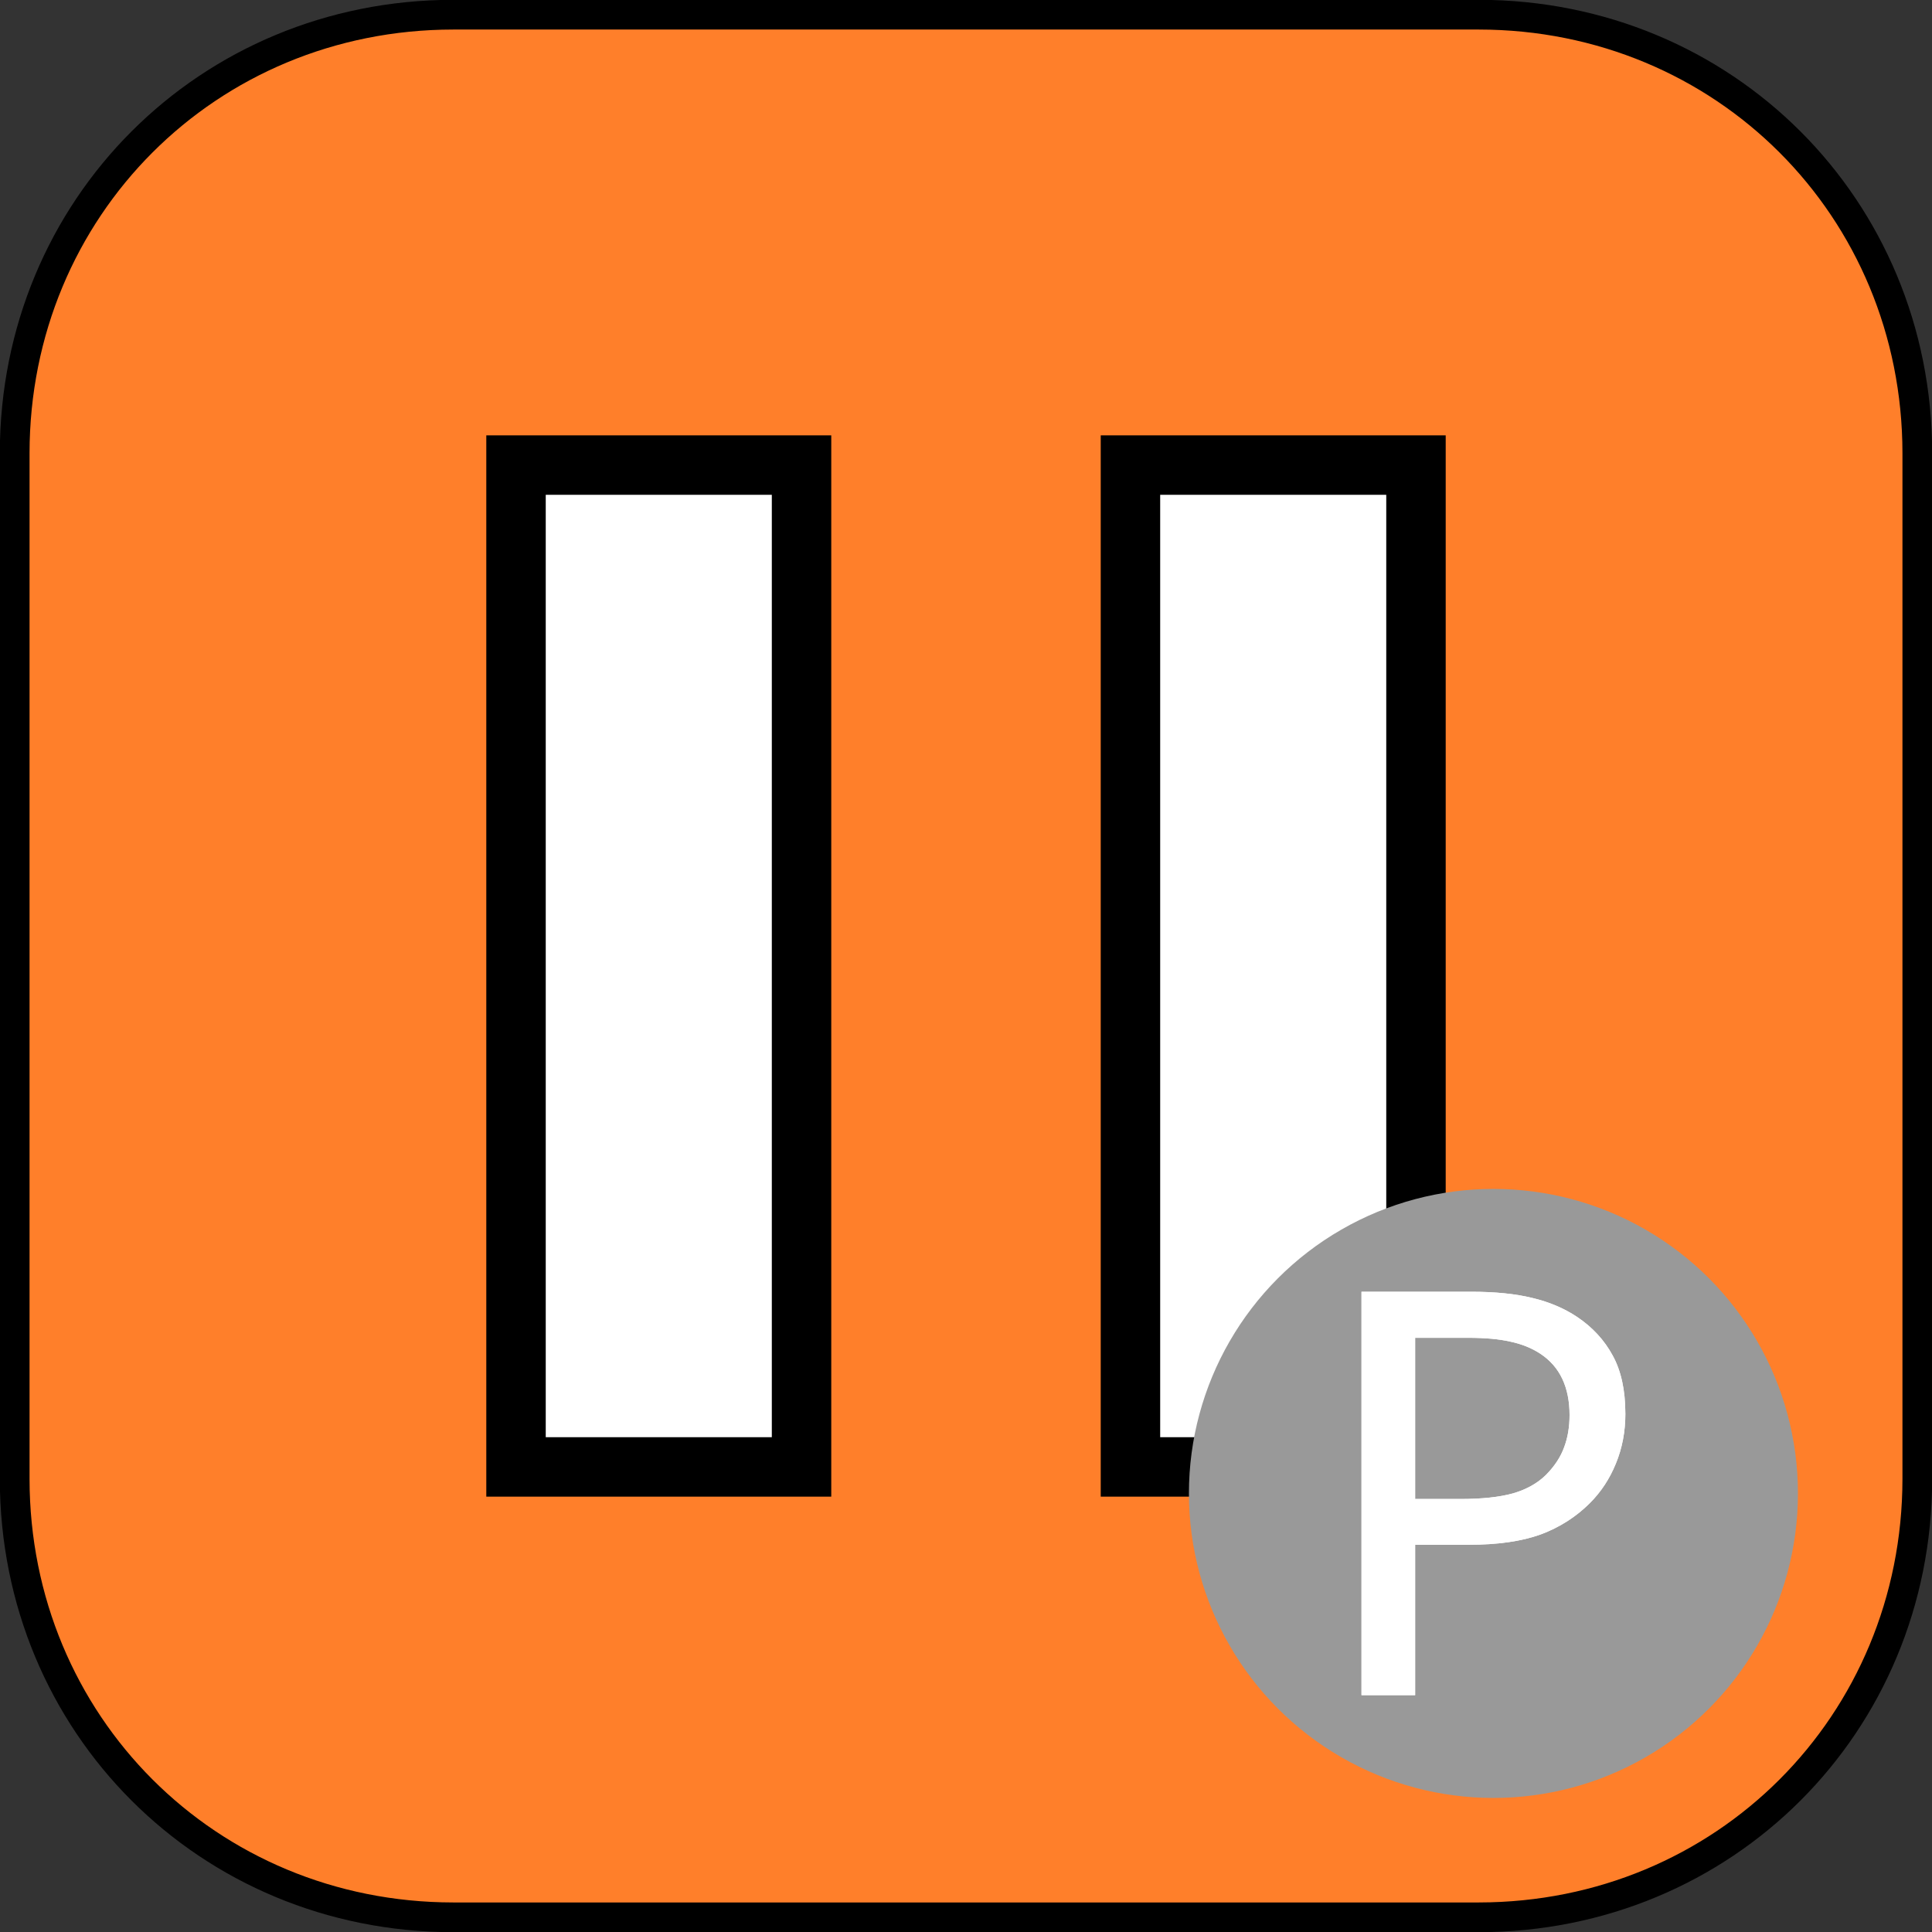 <?xml version="1.0" encoding="UTF-8" standalone="no"?>
<!-- Created with Inkscape (http://www.inkscape.org/) -->

<svg
   width="65"
   height="65"
   viewBox="0 0 65 65"
   version="1.1"
   id="svg5"
   inkscape:version="1.2.2 (732a01da63, 2022-12-09)"
   sodipodi:docname="pause_icon.svg"
   inkscape:export-filename="..\Images\Icons\pause_icon.png"
   inkscape:export-xdpi="96"
   inkscape:export-ydpi="96"
   xmlns:inkscape="http://www.inkscape.org/namespaces/inkscape"
   xmlns:sodipodi="http://sodipodi.sourceforge.net/DTD/sodipodi-0.dtd"
   xmlns="http://www.w3.org/2000/svg"
   xmlns:svg="http://www.w3.org/2000/svg">
  <rect x="0" y="0" width="65" height="65" fill="#333333" stroke="none"/>
  <sodipodi:namedview
     id="namedview7"
     pagecolor="#ffffff"
     bordercolor="#000000"
     borderopacity="0.25"
     inkscape:showpageshadow="2"
     inkscape:pageopacity="0.0"
     inkscape:pagecheckerboard="0"
     inkscape:deskcolor="#d1d1d1"
     inkscape:document-units="px"
     showgrid="false"
     inkscape:zoom="1"
     inkscape:cx="32"
     inkscape:cy="33.5"
     inkscape:window-width="1920"
     inkscape:window-height="1001"
     inkscape:window-x="-9"
     inkscape:window-y="-9"
     inkscape:window-maximized="1"
     inkscape:current-layer="layer1" />
  <defs
     id="defs2" />
  <g
     inkscape:label="Layer 1"
     inkscape:groupmode="layer"
     id="layer1">
    <path
       id="path1170"
       style="fill:#ff7f2a;stroke:#000000"
       d="M 15.244,0.494 C 6.992,0.5 0.5,6.992 0.494,15.244 v 34.512 c 0.006,8.248 6.498,14.744 14.75,14.75 l 34.512,2.2e-5 c 8.252,-0.006 14.744,-6.498 14.75,-14.75 l 2e-5,-34.512 C 64.5,6.992 58.008,0.5 49.756,0.494 Z"
       sodipodi:nodetypes="ccccccccc" />
    <g
       id="g2105"
       transform="translate(0.58)">
      <path
         id="rect252"
         style="fill:#ffffff;stroke:#000000;stroke-width:2"
         d="m 16.781,15.647 h 9.606 v 33.706 h -9.606 z" />
      <path
         id="rect252-4"
         style="fill:#ffffff;stroke:#000000;stroke-width:2"
         d="m 37.453,15.647 h 9.606 v 33.706 h -9.606 z" />
    </g>
    <g
       id="g2112">
      <circle
         style="fill:#999999;stroke:#000000;stroke-width:0;stroke-dasharray:none"
         id="path492"
         cx="50.245"
         cy="50.245"
         r="10.245" />
      <g
         aria-label="P"
         id="text1493"
         style="font-size:18.667px;fill:#ffffff;stroke:#000000;stroke-width:0">
        <g
           id="path1555">
          <path
             style="color:#000000;stroke:none;-inkscape-stroke:none"
             d="m 54.684,47.561 q 0,0.902 -0.319,1.677 -0.31,0.766 -0.875,1.331 -0.702,0.702 -1.659,1.057 -0.957,0.346 -2.415,0.346 h -1.805 v 5.059 H 45.806 V 43.459 h 3.682 q 1.221,0 2.069,0.21 0.848,0.201 1.504,0.638 0.775,0.52 1.194,1.294 0.428,0.775 0.428,1.96 z m -1.878,0.046 q 0,-0.702 -0.246,-1.221 -0.246,-0.52 -0.747,-0.848 -0.438,-0.283 -1.003,-0.401 -0.556,-0.128 -1.413,-0.128 h -1.786 v 5.423 h 1.522 q 1.094,0 1.777,-0.191 0.684,-0.201 1.112,-0.629 0.428,-0.438 0.602,-0.921 0.182,-0.483 0.182,-1.085 z"
             id="path1607" />
          <path
             style="color:#000000;fill:#ffffff;stroke:none;-inkscape-stroke:none"
             d="m 54.684,47.561 c 0,0.602 -0.106,1.161 -0.319,1.677 -0.207,0.51 -0.498,0.954 -0.875,1.331 -0.468,0.468 -1.021,0.82 -1.659,1.057 -0.638,0.231 -1.443,0.346 -2.415,0.346 h -1.805 v 5.059 H 45.806 V 43.459 h 3.682 c 0.814,0 1.504,0.07 2.069,0.21 0.565,0.134 1.066,0.346 1.504,0.638 0.516,0.346 0.914,0.778 1.194,1.294 0.286,0.516 0.428,1.17 0.428,1.96 z m -1.878,0.046 c 0,-0.468 -0.082,-0.875 -0.246,-1.221 -0.164,-0.346 -0.413,-0.629 -0.747,-0.848 -0.292,-0.188 -0.626,-0.322 -1.003,-0.401 -0.371,-0.085 -0.842,-0.128 -1.413,-0.128 h -1.786 v 5.423 h 1.522 c 0.729,0 1.322,-0.064 1.777,-0.191 0.456,-0.134 0.826,-0.343 1.112,-0.629 0.286,-0.292 0.486,-0.599 0.602,-0.921 0.122,-0.322 0.182,-0.684 0.182,-1.085 z"
             id="path1609" />
        </g>
      </g>
    </g>
  </g>
</svg>
